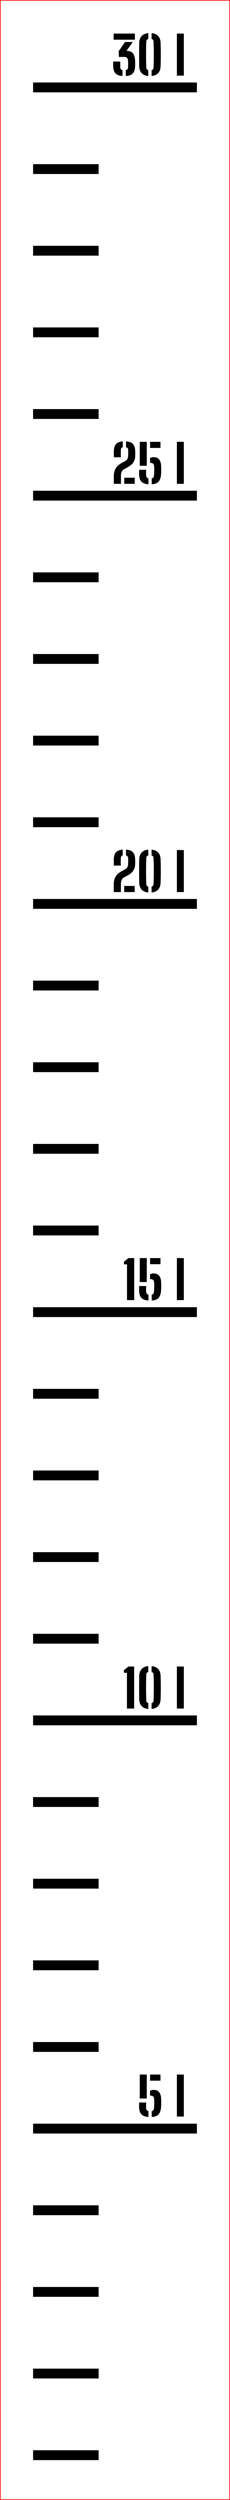 ﻿<?xml version="1.0" encoding="UTF-8"?>
<svg xmlns:xlink="http://www.w3.org/1999/xlink" viewBox="0 0 35.1 380.717" version="1.1" style="font-synthesis: none;" width="35.1mm" height="380.717mm" xmlns="http://www.w3.org/2000/svg">
  <defs />
  <style>	</style>
  <path d="M 0 0 L 35.1 0 L 35.1 380.717 L 0 380.717 Z " stroke="none" fill-rule="nonzero" fill="#FFFFFF" fill-opacity="1" transform="matrix(1,0,0,1,0,0)" />
  <path d="M 0 359.835 L 10 359.835 L 10 361.335 L 0 361.335 Z " stroke="none" fill-rule="evenodd" fill="#000000" fill-opacity="1" transform="matrix(1,0,0,1,5.05,13.314)" id="mark1 l" />
  <path d="M 0 347.401 L 10 347.401 L 10 348.901 L 0 348.901 Z " stroke="none" fill-rule="evenodd" fill="#000000" fill-opacity="1" transform="matrix(1,0,0,1,5.05,13.314)" id="mark2 l" />
  <path d="M 0 334.967 L 10 334.967 L 10 336.467 L 0 336.467 Z " stroke="none" fill-rule="evenodd" fill="#000000" fill-opacity="1" transform="matrix(1,0,0,1,5.05,13.314)" id="mark3 l" />
  <path d="M 0 322.533 L 10 322.533 L 10 324.033 L 0 324.033 Z " stroke="none" fill-rule="evenodd" fill="#000000" fill-opacity="1" transform="matrix(1,0,0,1,5.05,13.314)" id="mark4 l" />
  <path d="M 0 310.099 L 25 310.099 L 25 311.599 L 0 311.599 Z " stroke="none" fill-rule="evenodd" fill="#000000" fill-opacity="1" transform="matrix(1,0,0,1,5.05,13.314)" id="mark5 l" />
  <path d="M 16.18 307.601 C 16.175 307.428, 16.173 307.289, 16.176 307.183 C 16.179 307.078, 16.181 306.976, 16.184 306.877 L 17.264 306.877 C 17.256 306.955, 17.25 307.051, 17.246 307.165 C 17.242 307.28, 17.241 307.391, 17.242 307.497 C 17.243 307.604, 17.247 307.684, 17.252 307.737 C 17.263 307.857, 17.297 307.955, 17.356 308.031 C 17.415 308.107, 17.497 308.161, 17.604 308.193 L 17.604 309.085 C 17.111 309.048, 16.753 308.913, 16.532 308.681 C 16.311 308.449, 16.193 308.089, 16.18 307.601 Z M 16.28 306.265 L 16.28 302.617 L 17.348 302.617 L 17.348 306.265 Z M 17.852 305.841 L 17.852 305.085 C 17.929 305.045, 18.015 305.013, 18.108 304.989 C 18.201 304.965, 18.301 304.953, 18.408 304.953 C 18.773 304.953, 19.047 305.069, 19.23 305.299 C 19.413 305.53, 19.515 305.844, 19.536 306.241 C 19.547 306.401, 19.553 306.56, 19.556 306.717 C 19.559 306.875, 19.557 307.028, 19.552 307.177 C 19.547 307.327, 19.539 307.467, 19.528 307.597 C 19.483 308.096, 19.353 308.461, 19.14 308.693 C 18.927 308.925, 18.581 309.056, 18.104 309.085 L 18.104 308.193 C 18.213 308.164, 18.296 308.111, 18.352 308.035 C 18.408 307.959, 18.44 307.86, 18.448 307.737 C 18.472 307.447, 18.486 307.185, 18.49 306.953 C 18.494 306.721, 18.485 306.5, 18.464 306.289 C 18.448 306.135, 18.397 306.019, 18.31 305.943 C 18.223 305.867, 18.091 305.829, 17.912 305.829 C 17.901 305.829, 17.891 305.831, 17.88 305.833 C 17.869 305.836, 17.86 305.839, 17.852 305.841 Z M 17.852 303.549 L 17.852 302.617 L 19.44 302.617 L 19.44 303.549 Z M 21.944 309.017 L 21.944 302.617 L 23.004 302.617 L 23.004 309.017 Z " stroke="none" fill-rule="nonzero" fill="#000000" fill-opacity="1" transform="matrix(1,0,0,1,5.05,13.314)" id="text5 l" />
  <path d="M 0 297.666 L 10 297.666 L 10 299.166 L 0 299.166 Z " stroke="none" fill-rule="evenodd" fill="#000000" fill-opacity="1" transform="matrix(1,0,0,1,5.05,13.314)" id="mark6 l" />
  <path d="M 0 285.232 L 10 285.232 L 10 286.732 L 0 286.732 Z " stroke="none" fill-rule="evenodd" fill="#000000" fill-opacity="1" transform="matrix(1,0,0,1,5.05,13.314)" id="mark7 l" />
  <path d="M 0 272.798 L 10 272.798 L 10 274.298 L 0 274.298 Z " stroke="none" fill-rule="evenodd" fill="#000000" fill-opacity="1" transform="matrix(1,0,0,1,5.05,13.314)" id="mark8 l" />
  <path d="M 0 260.364 L 10 260.364 L 10 261.864 L 0 261.864 Z " stroke="none" fill-rule="evenodd" fill="#000000" fill-opacity="1" transform="matrix(1,0,0,1,5.05,13.314)" id="mark9 l" />
  <path d="M 0 247.93 L 25 247.93 L 25 249.43 L 0 249.43 Z " stroke="none" fill-rule="evenodd" fill="#000000" fill-opacity="1" transform="matrix(1,0,0,1,5.05,13.314)" id="mark10 l" />
  <path d="M 14.324 246.88 L 14.324 241.436 L 13.872 241.436 L 13.84 241.056 L 14.544 240.48 L 15.424 240.48 L 15.424 246.88 Z M 16.196 245.468 C 16.188 245.038, 16.183 244.622, 16.18 244.218 C 16.177 243.814, 16.178 243.418, 16.182 243.032 C 16.186 242.645, 16.191 242.264, 16.196 241.888 C 16.209 241.448, 16.334 241.102, 16.57 240.852 C 16.806 240.601, 17.143 240.456, 17.58 240.416 L 17.58 241.304 C 17.383 241.36, 17.281 241.489, 17.276 241.692 C 17.263 242.062, 17.253 242.41, 17.248 242.736 C 17.243 243.061, 17.24 243.378, 17.24 243.686 C 17.24 243.994, 17.243 244.308, 17.248 244.63 C 17.253 244.951, 17.263 245.294, 17.276 245.66 C 17.281 245.868, 17.383 246, 17.58 246.056 L 17.58 246.944 C 17.143 246.904, 16.806 246.758, 16.57 246.506 C 16.334 246.254, 16.209 245.908, 16.196 245.468 Z M 18.084 246.944 L 18.084 246.052 C 18.268 245.998, 18.367 245.874, 18.38 245.68 C 18.399 245.213, 18.411 244.764, 18.416 244.334 C 18.421 243.903, 18.421 243.472, 18.416 243.042 C 18.411 242.611, 18.399 242.158, 18.38 241.684 C 18.375 241.489, 18.276 241.362, 18.084 241.304 L 18.084 240.416 C 18.513 240.456, 18.847 240.601, 19.084 240.852 C 19.321 241.102, 19.445 241.448, 19.456 241.888 C 19.467 242.202, 19.475 242.512, 19.48 242.818 C 19.485 243.123, 19.488 243.424, 19.488 243.72 C 19.488 244.016, 19.485 244.309, 19.48 244.6 C 19.475 244.89, 19.467 245.18, 19.456 245.468 C 19.44 245.918, 19.312 246.267, 19.072 246.514 C 18.832 246.76, 18.503 246.904, 18.084 246.944 Z M 21.944 246.88 L 21.944 240.48 L 23.004 240.48 L 23.004 246.88 Z " stroke="none" fill-rule="nonzero" fill="#000000" fill-opacity="1" transform="matrix(1,0,0,1,5.05,13.314)" id="text10 l" />
  <path d="M 0 235.496 L 10 235.496 L 10 236.996 L 0 236.996 Z " stroke="none" fill-rule="evenodd" fill="#000000" fill-opacity="1" transform="matrix(1,0,0,1,5.05,13.314)" id="mark11 l" />
  <path d="M 0 223.062 L 10 223.062 L 10 224.562 L 0 224.562 Z " stroke="none" fill-rule="evenodd" fill="#000000" fill-opacity="1" transform="matrix(1,0,0,1,5.05,13.314)" id="mark12 l" />
  <path d="M 0 210.628 L 10 210.628 L 10 212.128 L 0 212.128 Z " stroke="none" fill-rule="evenodd" fill="#000000" fill-opacity="1" transform="matrix(1,0,0,1,5.05,13.314)" id="mark13 l" />
  <path d="M 0 198.194 L 10 198.194 L 10 199.694 L 0 199.694 Z " stroke="none" fill-rule="evenodd" fill="#000000" fill-opacity="1" transform="matrix(1,0,0,1,5.05,13.314)" id="mark14 l" />
  <path d="M 0 185.76 L 25 185.76 L 25 187.26 L 0 187.26 Z " stroke="none" fill-rule="evenodd" fill="#000000" fill-opacity="1" transform="matrix(1,0,0,1,5.05,13.314)" id="mark15 l" />
  <path d="M 14.332 184.678 L 14.332 179.234 L 13.88 179.234 L 13.848 178.854 L 14.552 178.278 L 15.432 178.278 L 15.432 184.678 Z M 16.18 183.262 C 16.175 183.088, 16.173 182.949, 16.176 182.844 C 16.179 182.738, 16.181 182.636, 16.184 182.538 L 17.264 182.538 C 17.256 182.615, 17.25 182.711, 17.246 182.826 C 17.242 182.94, 17.241 183.051, 17.242 183.158 C 17.243 183.264, 17.247 183.344, 17.252 183.398 C 17.263 183.518, 17.297 183.616, 17.356 183.692 C 17.415 183.768, 17.497 183.822, 17.604 183.854 L 17.604 184.746 C 17.111 184.708, 16.753 184.574, 16.532 184.342 C 16.311 184.11, 16.193 183.75, 16.18 183.262 Z M 16.28 181.926 L 16.28 178.278 L 17.348 178.278 L 17.348 181.926 Z M 17.852 181.502 L 17.852 180.746 C 17.929 180.706, 18.015 180.674, 18.108 180.65 C 18.201 180.626, 18.301 180.614, 18.408 180.614 C 18.773 180.614, 19.047 180.729, 19.23 180.96 C 19.413 181.19, 19.515 181.504, 19.536 181.902 C 19.547 182.062, 19.553 182.22, 19.556 182.378 C 19.559 182.535, 19.557 182.688, 19.552 182.838 C 19.547 182.987, 19.539 183.127, 19.528 183.258 C 19.483 183.756, 19.353 184.122, 19.14 184.354 C 18.927 184.586, 18.581 184.716, 18.104 184.746 L 18.104 183.854 C 18.213 183.824, 18.296 183.772, 18.352 183.696 C 18.408 183.62, 18.44 183.52, 18.448 183.398 C 18.472 183.107, 18.486 182.846, 18.49 182.614 C 18.494 182.382, 18.485 182.16, 18.464 181.95 C 18.448 181.795, 18.397 181.68, 18.31 181.604 C 18.223 181.528, 18.091 181.49, 17.912 181.49 C 17.901 181.49, 17.891 181.491, 17.88 181.494 C 17.869 181.496, 17.86 181.499, 17.852 181.502 Z M 17.852 179.21 L 17.852 178.278 L 19.44 178.278 L 19.44 179.21 Z M 21.944 184.678 L 21.944 178.278 L 23.004 178.278 L 23.004 184.678 Z " stroke="none" fill-rule="nonzero" fill="#000000" fill-opacity="1" transform="matrix(1,0,0,1,5.05,13.314)" id="text15 l" />
  <path d="M 0 173.326 L 10 173.326 L 10 174.826 L 0 174.826 Z " stroke="none" fill-rule="evenodd" fill="#000000" fill-opacity="1" transform="matrix(1,0,0,1,5.05,13.314)" id="mark16 l" />
  <path d="M 0 160.892 L 10 160.892 L 10 162.392 L 0 162.392 Z " stroke="none" fill-rule="evenodd" fill="#000000" fill-opacity="1" transform="matrix(1,0,0,1,5.05,13.314)" id="mark17 l" />
  <path d="M 0 148.458 L 10 148.458 L 10 149.958 L 0 149.958 Z " stroke="none" fill-rule="evenodd" fill="#000000" fill-opacity="1" transform="matrix(1,0,0,1,5.05,13.314)" id="mark18 l" />
  <path d="M 0 136.024 L 10 136.024 L 10 137.524 L 0 137.524 Z " stroke="none" fill-rule="evenodd" fill="#000000" fill-opacity="1" transform="matrix(1,0,0,1,5.05,13.314)" id="mark19 l" />
  <path d="M 0 123.59 L 25 123.59 L 25 125.09 L 0 125.09 Z " stroke="none" fill-rule="evenodd" fill="#000000" fill-opacity="1" transform="matrix(1,0,0,1,5.05,13.314)" id="mark20 l" />
  <path d="M 12.32 122.54 C 12.317 122.441, 12.315 122.352, 12.314 122.274 C 12.313 122.195, 12.311 122.121, 12.31 122.052 C 12.309 121.982, 12.308 121.91, 12.308 121.836 C 12.308 121.761, 12.308 121.676, 12.308 121.582 C 12.308 121.487, 12.309 121.376, 12.312 121.248 C 12.32 120.954, 12.37 120.692, 12.462 120.462 C 12.554 120.231, 12.688 120.025, 12.864 119.844 C 13.04 119.662, 13.257 119.501, 13.516 119.36 L 14.048 119.072 C 14.235 118.97, 14.354 118.848, 14.406 118.706 C 14.458 118.563, 14.488 118.429, 14.496 118.304 C 14.507 118.157, 14.513 118, 14.514 117.834 C 14.515 117.667, 14.512 117.51, 14.504 117.364 C 14.499 117.26, 14.469 117.174, 14.414 117.106 C 14.359 117.038, 14.28 116.989, 14.176 116.96 L 14.176 116.072 C 14.664 116.104, 15.014 116.235, 15.226 116.466 C 15.438 116.696, 15.555 117.057, 15.576 117.548 C 15.579 117.612, 15.581 117.677, 15.582 117.744 C 15.583 117.81, 15.584 117.875, 15.584 117.938 C 15.584 118, 15.583 118.062, 15.582 118.124 C 15.581 118.185, 15.579 118.245, 15.576 118.304 C 15.565 118.589, 15.512 118.836, 15.416 119.044 C 15.32 119.252, 15.19 119.432, 15.026 119.584 C 14.862 119.736, 14.672 119.872, 14.456 119.992 L 13.852 120.32 C 13.737 120.381, 13.647 120.465, 13.582 120.572 C 13.517 120.678, 13.47 120.792, 13.442 120.912 C 13.414 121.032, 13.4 121.144, 13.4 121.248 L 13.4 122.54 Z M 12.328 118.5 C 12.323 118.382, 12.319 118.268, 12.316 118.156 C 12.313 118.044, 12.311 117.938, 12.31 117.838 C 12.309 117.738, 12.309 117.641, 12.312 117.548 C 12.331 117.06, 12.447 116.7, 12.662 116.47 C 12.877 116.239, 13.213 116.106, 13.672 116.072 L 13.672 116.964 C 13.576 116.993, 13.505 117.04, 13.46 117.104 C 13.415 117.168, 13.391 117.245, 13.388 117.336 C 13.383 117.544, 13.379 117.737, 13.378 117.916 C 13.377 118.094, 13.381 118.289, 13.392 118.5 Z M 13.904 122.54 L 13.904 121.608 L 15.5 121.608 L 15.5 122.54 Z M 16.196 121.128 C 16.188 120.698, 16.183 120.282, 16.18 119.878 C 16.177 119.474, 16.178 119.078, 16.182 118.692 C 16.186 118.305, 16.191 117.924, 16.196 117.548 C 16.209 117.108, 16.334 116.762, 16.57 116.512 C 16.806 116.261, 17.143 116.116, 17.58 116.076 L 17.58 116.964 C 17.383 117.02, 17.281 117.149, 17.276 117.352 C 17.263 117.722, 17.253 118.07, 17.248 118.396 C 17.243 118.721, 17.24 119.038, 17.24 119.346 C 17.24 119.654, 17.243 119.968, 17.248 120.29 C 17.253 120.611, 17.263 120.954, 17.276 121.32 C 17.281 121.528, 17.383 121.66, 17.58 121.716 L 17.58 122.604 C 17.143 122.564, 16.806 122.418, 16.57 122.166 C 16.334 121.914, 16.209 121.568, 16.196 121.128 Z M 18.084 122.604 L 18.084 121.712 C 18.268 121.658, 18.367 121.534, 18.38 121.34 C 18.399 120.873, 18.411 120.424, 18.416 119.994 C 18.421 119.563, 18.421 119.132, 18.416 118.702 C 18.411 118.271, 18.399 117.818, 18.38 117.344 C 18.375 117.149, 18.276 117.022, 18.084 116.964 L 18.084 116.076 C 18.513 116.116, 18.847 116.261, 19.084 116.512 C 19.321 116.762, 19.445 117.108, 19.456 117.548 C 19.467 117.862, 19.475 118.172, 19.48 118.478 C 19.485 118.783, 19.488 119.084, 19.488 119.38 C 19.488 119.676, 19.485 119.969, 19.48 120.26 C 19.475 120.55, 19.467 120.84, 19.456 121.128 C 19.44 121.578, 19.312 121.927, 19.072 122.174 C 18.832 122.42, 18.503 122.564, 18.084 122.604 Z M 21.944 122.54 L 21.944 116.14 L 23.004 116.14 L 23.004 122.54 Z " stroke="none" fill-rule="nonzero" fill="#000000" fill-opacity="1" transform="matrix(1,0,0,1,5.05,13.314)" id="text20 l" />
  <path d="M 0 111.156 L 10 111.156 L 10 112.656 L 0 112.656 Z " stroke="none" fill-rule="evenodd" fill="#000000" fill-opacity="1" transform="matrix(1,0,0,1,5.05,13.314)" id="mark21 l" />
  <path d="M 0 98.722 L 10 98.722 L 10 100.222 L 0 100.222 Z " stroke="none" fill-rule="evenodd" fill="#000000" fill-opacity="1" transform="matrix(1,0,0,1,5.05,13.314)" id="mark22 l" />
  <path d="M 0 86.288 L 10 86.288 L 10 87.788 L 0 87.788 Z " stroke="none" fill-rule="evenodd" fill="#000000" fill-opacity="1" transform="matrix(1,0,0,1,5.05,13.314)" id="mark23 l" />
  <path d="M 0 73.854 L 10 73.854 L 10 75.354 L 0 75.354 Z " stroke="none" fill-rule="evenodd" fill="#000000" fill-opacity="1" transform="matrix(1,0,0,1,5.05,13.314)" id="mark24 l" />
  <path d="M 0 61.42 L 25 61.42 L 25 62.92 L 0 62.92 Z " stroke="none" fill-rule="evenodd" fill="#000000" fill-opacity="1" transform="matrix(1,0,0,1,5.05,13.314)" id="mark25 l" />
  <path d="M 12.328 60.37 C 12.325 60.271, 12.323 60.183, 12.322 60.104 C 12.321 60.025, 12.319 59.951, 12.318 59.882 C 12.317 59.813, 12.316 59.741, 12.316 59.666 C 12.316 59.591, 12.316 59.507, 12.316 59.412 C 12.316 59.317, 12.317 59.206, 12.32 59.078 C 12.328 58.785, 12.378 58.523, 12.47 58.292 C 12.562 58.061, 12.696 57.855, 12.872 57.674 C 13.048 57.493, 13.265 57.331, 13.524 57.19 L 14.056 56.902 C 14.243 56.801, 14.362 56.679, 14.414 56.536 C 14.466 56.393, 14.496 56.259, 14.504 56.134 C 14.515 55.987, 14.521 55.831, 14.522 55.664 C 14.523 55.497, 14.52 55.341, 14.512 55.194 C 14.507 55.09, 14.477 55.004, 14.422 54.936 C 14.367 54.868, 14.288 54.819, 14.184 54.79 L 14.184 53.902 C 14.672 53.934, 15.022 54.065, 15.234 54.296 C 15.446 54.527, 15.563 54.887, 15.584 55.378 C 15.587 55.442, 15.589 55.507, 15.59 55.574 C 15.591 55.641, 15.592 55.705, 15.592 55.768 C 15.592 55.831, 15.591 55.893, 15.59 55.954 C 15.589 56.015, 15.587 56.075, 15.584 56.134 C 15.573 56.419, 15.52 56.666, 15.424 56.874 C 15.328 57.082, 15.198 57.262, 15.034 57.414 C 14.87 57.566, 14.68 57.702, 14.464 57.822 L 13.86 58.15 C 13.745 58.211, 13.655 58.295, 13.59 58.402 C 13.525 58.509, 13.478 58.622, 13.45 58.742 C 13.422 58.862, 13.408 58.974, 13.408 59.078 L 13.408 60.37 Z M 12.336 56.33 C 12.331 56.213, 12.327 56.098, 12.324 55.986 C 12.321 55.874, 12.319 55.768, 12.318 55.668 C 12.317 55.568, 12.317 55.471, 12.32 55.378 C 12.339 54.89, 12.455 54.531, 12.67 54.3 C 12.885 54.069, 13.221 53.937, 13.68 53.902 L 13.68 54.794 C 13.584 54.823, 13.513 54.87, 13.468 54.934 C 13.423 54.998, 13.399 55.075, 13.396 55.166 C 13.391 55.374, 13.387 55.567, 13.386 55.746 C 13.385 55.925, 13.389 56.119, 13.4 56.33 Z M 13.912 60.37 L 13.912 59.438 L 15.508 59.438 L 15.508 60.37 Z M 16.18 58.954 C 16.175 58.781, 16.173 58.641, 16.176 58.536 C 16.179 58.431, 16.181 58.329, 16.184 58.23 L 17.264 58.23 C 17.256 58.307, 17.25 58.403, 17.246 58.518 C 17.242 58.633, 17.241 58.743, 17.242 58.85 C 17.243 58.957, 17.247 59.037, 17.252 59.09 C 17.263 59.21, 17.297 59.308, 17.356 59.384 C 17.415 59.46, 17.497 59.514, 17.604 59.546 L 17.604 60.438 C 17.111 60.401, 16.753 60.266, 16.532 60.034 C 16.311 59.802, 16.193 59.442, 16.18 58.954 Z M 16.28 57.618 L 16.28 53.97 L 17.348 53.97 L 17.348 57.618 Z M 17.852 57.194 L 17.852 56.438 C 17.929 56.398, 18.015 56.366, 18.108 56.342 C 18.201 56.318, 18.301 56.306, 18.408 56.306 C 18.773 56.306, 19.047 56.421, 19.23 56.652 C 19.413 56.883, 19.515 57.197, 19.536 57.594 C 19.547 57.754, 19.553 57.913, 19.556 58.07 C 19.559 58.227, 19.557 58.381, 19.552 58.53 C 19.547 58.679, 19.539 58.819, 19.528 58.95 C 19.483 59.449, 19.353 59.814, 19.14 60.046 C 18.927 60.278, 18.581 60.409, 18.104 60.438 L 18.104 59.546 C 18.213 59.517, 18.296 59.464, 18.352 59.388 C 18.408 59.312, 18.44 59.213, 18.448 59.09 C 18.472 58.799, 18.486 58.538, 18.49 58.306 C 18.494 58.074, 18.485 57.853, 18.464 57.642 C 18.448 57.487, 18.397 57.372, 18.31 57.296 C 18.223 57.22, 18.091 57.182, 17.912 57.182 C 17.901 57.182, 17.891 57.183, 17.88 57.186 C 17.869 57.189, 17.86 57.191, 17.852 57.194 Z M 17.852 54.902 L 17.852 53.97 L 19.44 53.97 L 19.44 54.902 Z M 21.944 60.37 L 21.944 53.97 L 23.004 53.97 L 23.004 60.37 Z " stroke="none" fill-rule="nonzero" fill="#000000" fill-opacity="1" transform="matrix(1,0,0,1,5.05,13.314)" id="text25 l" />
  <path d="M 0 48.986 L 10 48.986 L 10 50.486 L 0 50.486 Z " stroke="none" fill-rule="evenodd" fill="#000000" fill-opacity="1" transform="matrix(1,0,0,1,5.05,13.314)" id="mark26 l" />
  <path d="M 0 36.552 L 10 36.552 L 10 38.052 L 0 38.052 Z " stroke="none" fill-rule="evenodd" fill="#000000" fill-opacity="1" transform="matrix(1,0,0,1,5.05,13.314)" id="mark27 l" />
  <path d="M 0 24.118 L 10 24.118 L 10 25.618 L 0 25.618 Z " stroke="none" fill-rule="evenodd" fill="#000000" fill-opacity="1" transform="matrix(1,0,0,1,5.05,13.314)" id="mark28 l" />
  <path d="M 0 11.684 L 10 11.684 L 10 13.184 L 0 13.184 Z " stroke="none" fill-rule="evenodd" fill="#000000" fill-opacity="1" transform="matrix(1,0,0,1,5.05,13.314)" id="mark29 l" />
  <path d="M 0 -0.75 L 25 -0.75 L 25 0.75 L 0 0.75 Z " stroke="none" fill-rule="evenodd" fill="#000000" fill-opacity="1" transform="matrix(1,0,0,1,5.05,13.314)" id="mark30 l" />
  <path d="M 12.224 -3.216 C 12.221 -3.317, 12.219 -3.401, 12.218 -3.468 C 12.217 -3.535, 12.217 -3.603, 12.218 -3.672 C 12.219 -3.741, 12.221 -3.831, 12.224 -3.94 L 13.304 -3.94 L 13.304 -3.076 C 13.304 -2.839, 13.417 -2.688, 13.644 -2.624 L 13.644 -1.732 C 13.156 -1.769, 12.801 -1.904, 12.578 -2.136 C 12.355 -2.368, 12.237 -2.728, 12.224 -3.216 Z M 12.292 -7.268 L 12.292 -8.2 L 15.536 -8.2 L 15.536 -7.268 Z M 14.144 -2.62 C 14.368 -2.676, 14.484 -2.827, 14.492 -3.072 C 14.497 -3.275, 14.501 -3.457, 14.502 -3.62 C 14.503 -3.783, 14.499 -3.94, 14.488 -4.092 C 14.48 -4.249, 14.432 -4.383, 14.344 -4.492 C 14.256 -4.601, 14.089 -4.653, 13.844 -4.648 L 13.096 -4.64 L 13.068 -5.532 L 14.028 -6.916 L 15.216 -6.916 L 14.248 -5.564 L 14.28 -5.564 C 14.712 -5.564, 15.029 -5.441, 15.23 -5.196 C 15.431 -4.951, 15.544 -4.573, 15.568 -4.064 C 15.573 -3.992, 15.577 -3.92, 15.578 -3.848 C 15.579 -3.776, 15.58 -3.705, 15.58 -3.636 C 15.58 -3.567, 15.579 -3.497, 15.578 -3.428 C 15.577 -3.359, 15.573 -3.288, 15.568 -3.216 C 15.549 -2.72, 15.429 -2.355, 15.206 -2.122 C 14.983 -1.889, 14.631 -1.759, 14.148 -1.732 Z M 16.196 -3.212 C 16.188 -3.641, 16.183 -4.058, 16.18 -4.462 C 16.177 -4.866, 16.178 -5.261, 16.182 -5.648 C 16.186 -6.035, 16.191 -6.416, 16.196 -6.792 C 16.209 -7.232, 16.334 -7.577, 16.57 -7.828 C 16.806 -8.079, 17.143 -8.224, 17.58 -8.264 L 17.58 -7.376 C 17.383 -7.32, 17.281 -7.191, 17.276 -6.988 C 17.263 -6.617, 17.253 -6.269, 17.248 -5.944 C 17.243 -5.619, 17.24 -5.302, 17.24 -4.994 C 17.24 -4.686, 17.243 -4.371, 17.248 -4.05 C 17.253 -3.729, 17.263 -3.385, 17.276 -3.02 C 17.281 -2.812, 17.383 -2.68, 17.58 -2.624 L 17.58 -1.736 C 17.143 -1.776, 16.806 -1.922, 16.57 -2.174 C 16.334 -2.426, 16.209 -2.772, 16.196 -3.212 Z M 18.084 -1.736 L 18.084 -2.628 C 18.268 -2.681, 18.367 -2.805, 18.38 -3 C 18.399 -3.467, 18.411 -3.915, 18.416 -4.346 C 18.421 -4.777, 18.421 -5.207, 18.416 -5.638 C 18.411 -6.069, 18.399 -6.521, 18.38 -6.996 C 18.375 -7.191, 18.276 -7.317, 18.084 -7.376 L 18.084 -8.264 C 18.513 -8.224, 18.847 -8.079, 19.084 -7.828 C 19.321 -7.577, 19.445 -7.232, 19.456 -6.792 C 19.467 -6.477, 19.475 -6.167, 19.48 -5.862 C 19.485 -5.557, 19.488 -5.256, 19.488 -4.96 C 19.488 -4.664, 19.485 -4.371, 19.48 -4.08 C 19.475 -3.789, 19.467 -3.5, 19.456 -3.212 C 19.44 -2.761, 19.312 -2.413, 19.072 -2.166 C 18.832 -1.919, 18.503 -1.776, 18.084 -1.736 Z M 21.944 -1.8 L 21.944 -8.2 L 23.004 -8.2 L 23.004 -1.8 Z " stroke="none" fill-rule="nonzero" fill="#000000" fill-opacity="1" transform="matrix(1,0,0,1,5.05,13.314)" id="text30 l" />
  <path d="M -5 -13.264 L 30 -13.264 L 30 367.353 L -5 367.353 Z " stroke="#FF0000" stroke-opacity="1" stroke-width="0.1" stroke-linecap="butt" stroke-linejoin="miter" fill="none" transform="matrix(1,0,0,1,5.05,13.314)" />
</svg>